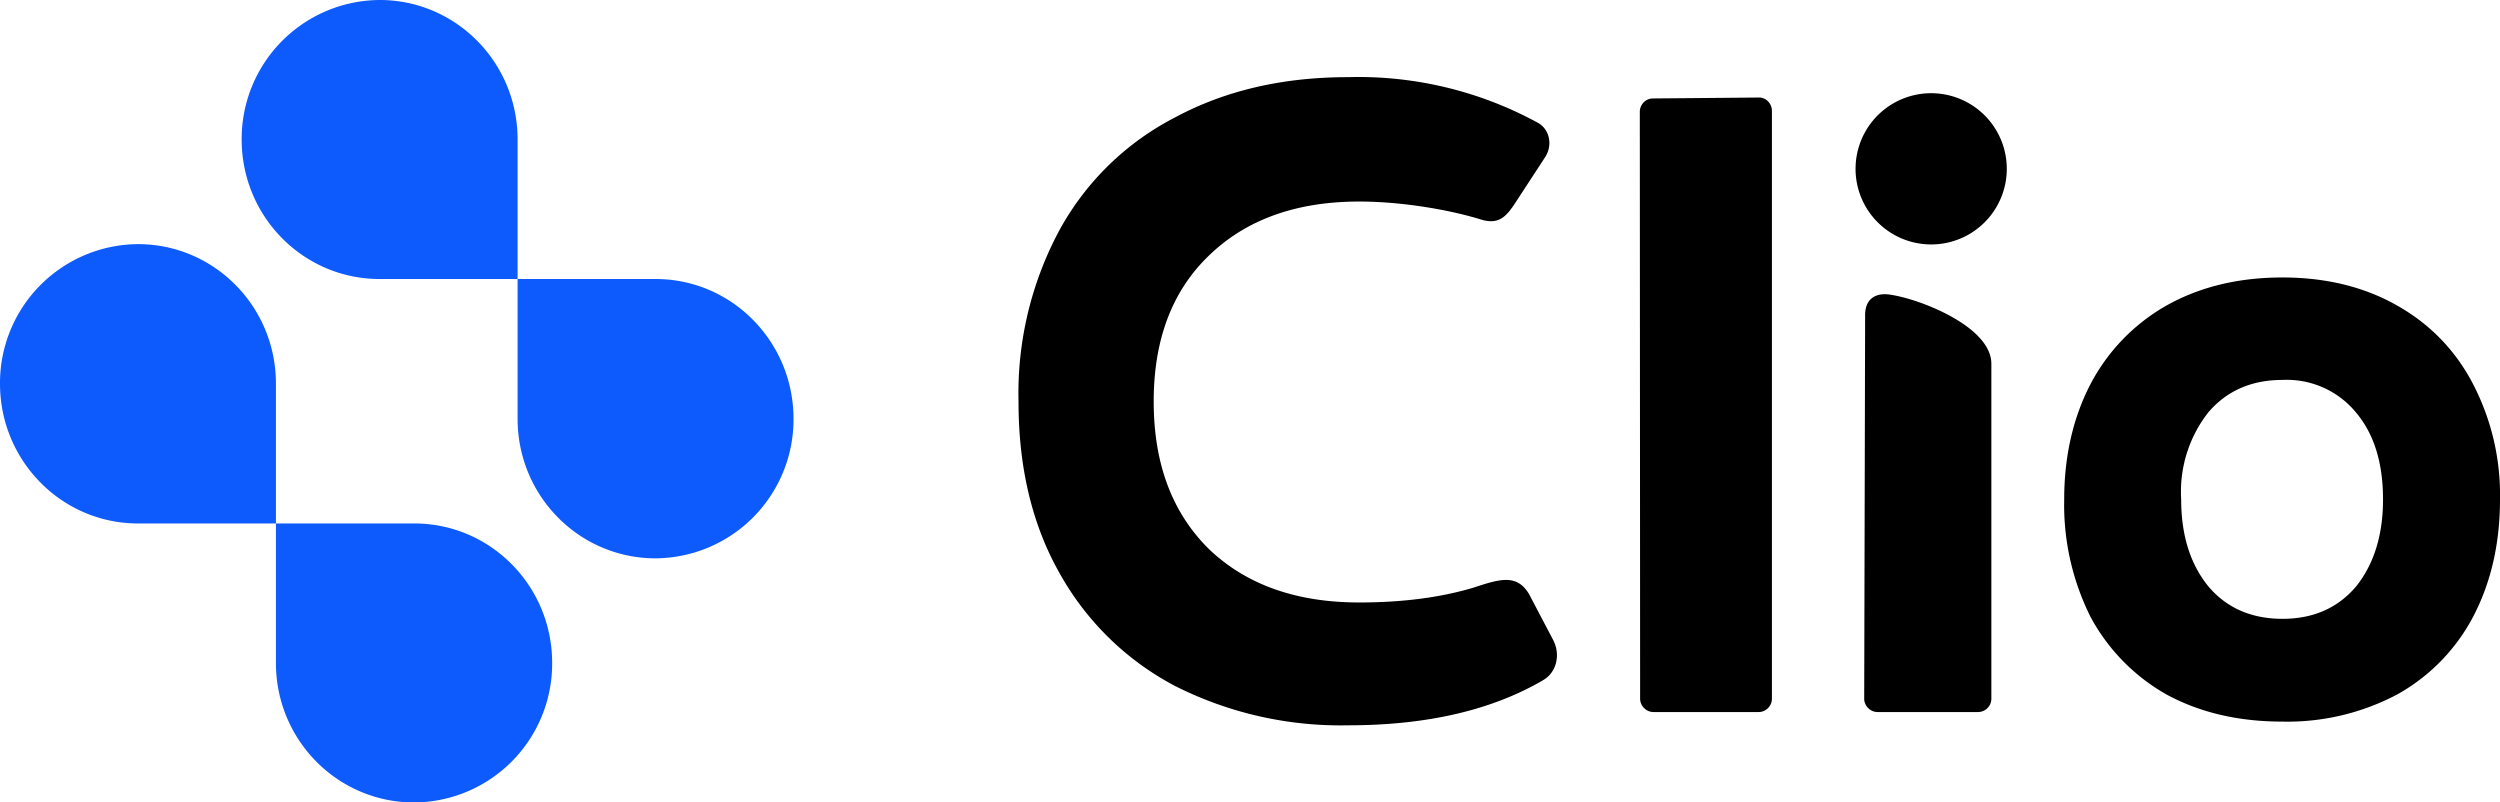 <svg xmlns="http://www.w3.org/2000/svg" width="81" height="26" fill="none"><g clip-path="url(#a)"><path fill="#0D5AFD" fill-rule="evenodd" d="M8.94 12.43c0-2.5-2-4.52-4.47-4.52A4.5 4.5 0 0 0 0 12.43c0 2.5 2 4.53 4.47 4.53h4.47v4.52c0 2.5 2 4.52 4.48 4.52a4.5 4.5 0 0 0 4.47-4.52c0-2.5-2-4.52-4.47-4.52H8.94v-4.53ZM16.77 4.52c0-2.5-2-4.52-4.47-4.52a4.5 4.5 0 0 0-4.47 4.52c0 2.5 2 4.52 4.47 4.52h4.47v4.53c0 2.5 2 4.52 4.47 4.52a4.5 4.5 0 0 0 4.47-4.52c0-2.5-2-4.53-4.47-4.53h-4.47V4.52Z" clip-rule="evenodd"/><path fill="#000" fill-rule="evenodd" d="M38.08 22.23a11.9 11.9 0 0 0 5.6 1.27c2.57 0 4.68-.5 6.33-1.47.43-.26.55-.82.32-1.28l-.73-1.39c-.4-.81-1-.6-1.86-.32-1.07.32-2.3.48-3.7.48-2.03 0-3.65-.57-4.86-1.72-1.2-1.18-1.8-2.77-1.8-4.79 0-2 .59-3.57 1.78-4.72 1.2-1.17 2.83-1.76 4.88-1.76 1.36 0 2.91.26 3.97.59.56.16.8-.1 1.12-.6l.94-1.44c.24-.38.14-.89-.24-1.1a12.13 12.13 0 0 0-6.16-1.48c-2.1 0-3.97.43-5.59 1.3a8.93 8.93 0 0 0-3.75 3.65A11.17 11.17 0 0 0 33 13.01c0 2.14.44 3.99 1.33 5.56a9.16 9.16 0 0 0 3.75 3.66Zm26.01.84c.24 0 .43-.2.43-.43V11.77c-.02-1.18-2.27-2.07-3.26-2.22-.4-.07-.81.06-.83.62l-.03 12.47c0 .23.2.43.43.43h3.26Z" clip-rule="evenodd"/><path fill="#000" d="M73.95 23.38c-1.42 0-2.66-.29-3.74-.87A6.33 6.33 0 0 1 67.74 20a8.12 8.12 0 0 1-.86-3.82c0-1.4.29-2.66.86-3.75a6.28 6.28 0 0 1 2.47-2.54c1.08-.6 2.32-.9 3.74-.9 1.4 0 2.64.3 3.7.9 1.07.6 1.9 1.45 2.47 2.54a7.8 7.8 0 0 1 .88 3.75c0 1.45-.3 2.72-.88 3.82a6.17 6.17 0 0 1-2.45 2.5 7.6 7.6 0 0 1-3.72.88Zm0-3.33c1 0 1.79-.35 2.38-1.04.58-.72.88-1.66.88-2.83 0-1.2-.3-2.14-.88-2.82a2.9 2.9 0 0 0-2.38-1.05c-1 0-1.8.35-2.4 1.05a4.17 4.17 0 0 0-.88 2.82c0 1.17.3 2.11.89 2.83.6.7 1.4 1.04 2.4 1.04ZM53.55 3.19c-.23 0-.42.2-.42.43l.01 19.02c0 .23.2.43.43.43h3.41c.24 0 .43-.2.43-.43V3.59c0-.24-.2-.44-.43-.43l-3.43.03ZM65.02 5.47a2.45 2.45 0 1 1-4.9 0 2.45 2.45 0 0 1 4.9 0Z"/></g><defs><clipPath id="a"><path fill="#fff" d="M0 0h81v26H0z"/></clipPath></defs></svg>